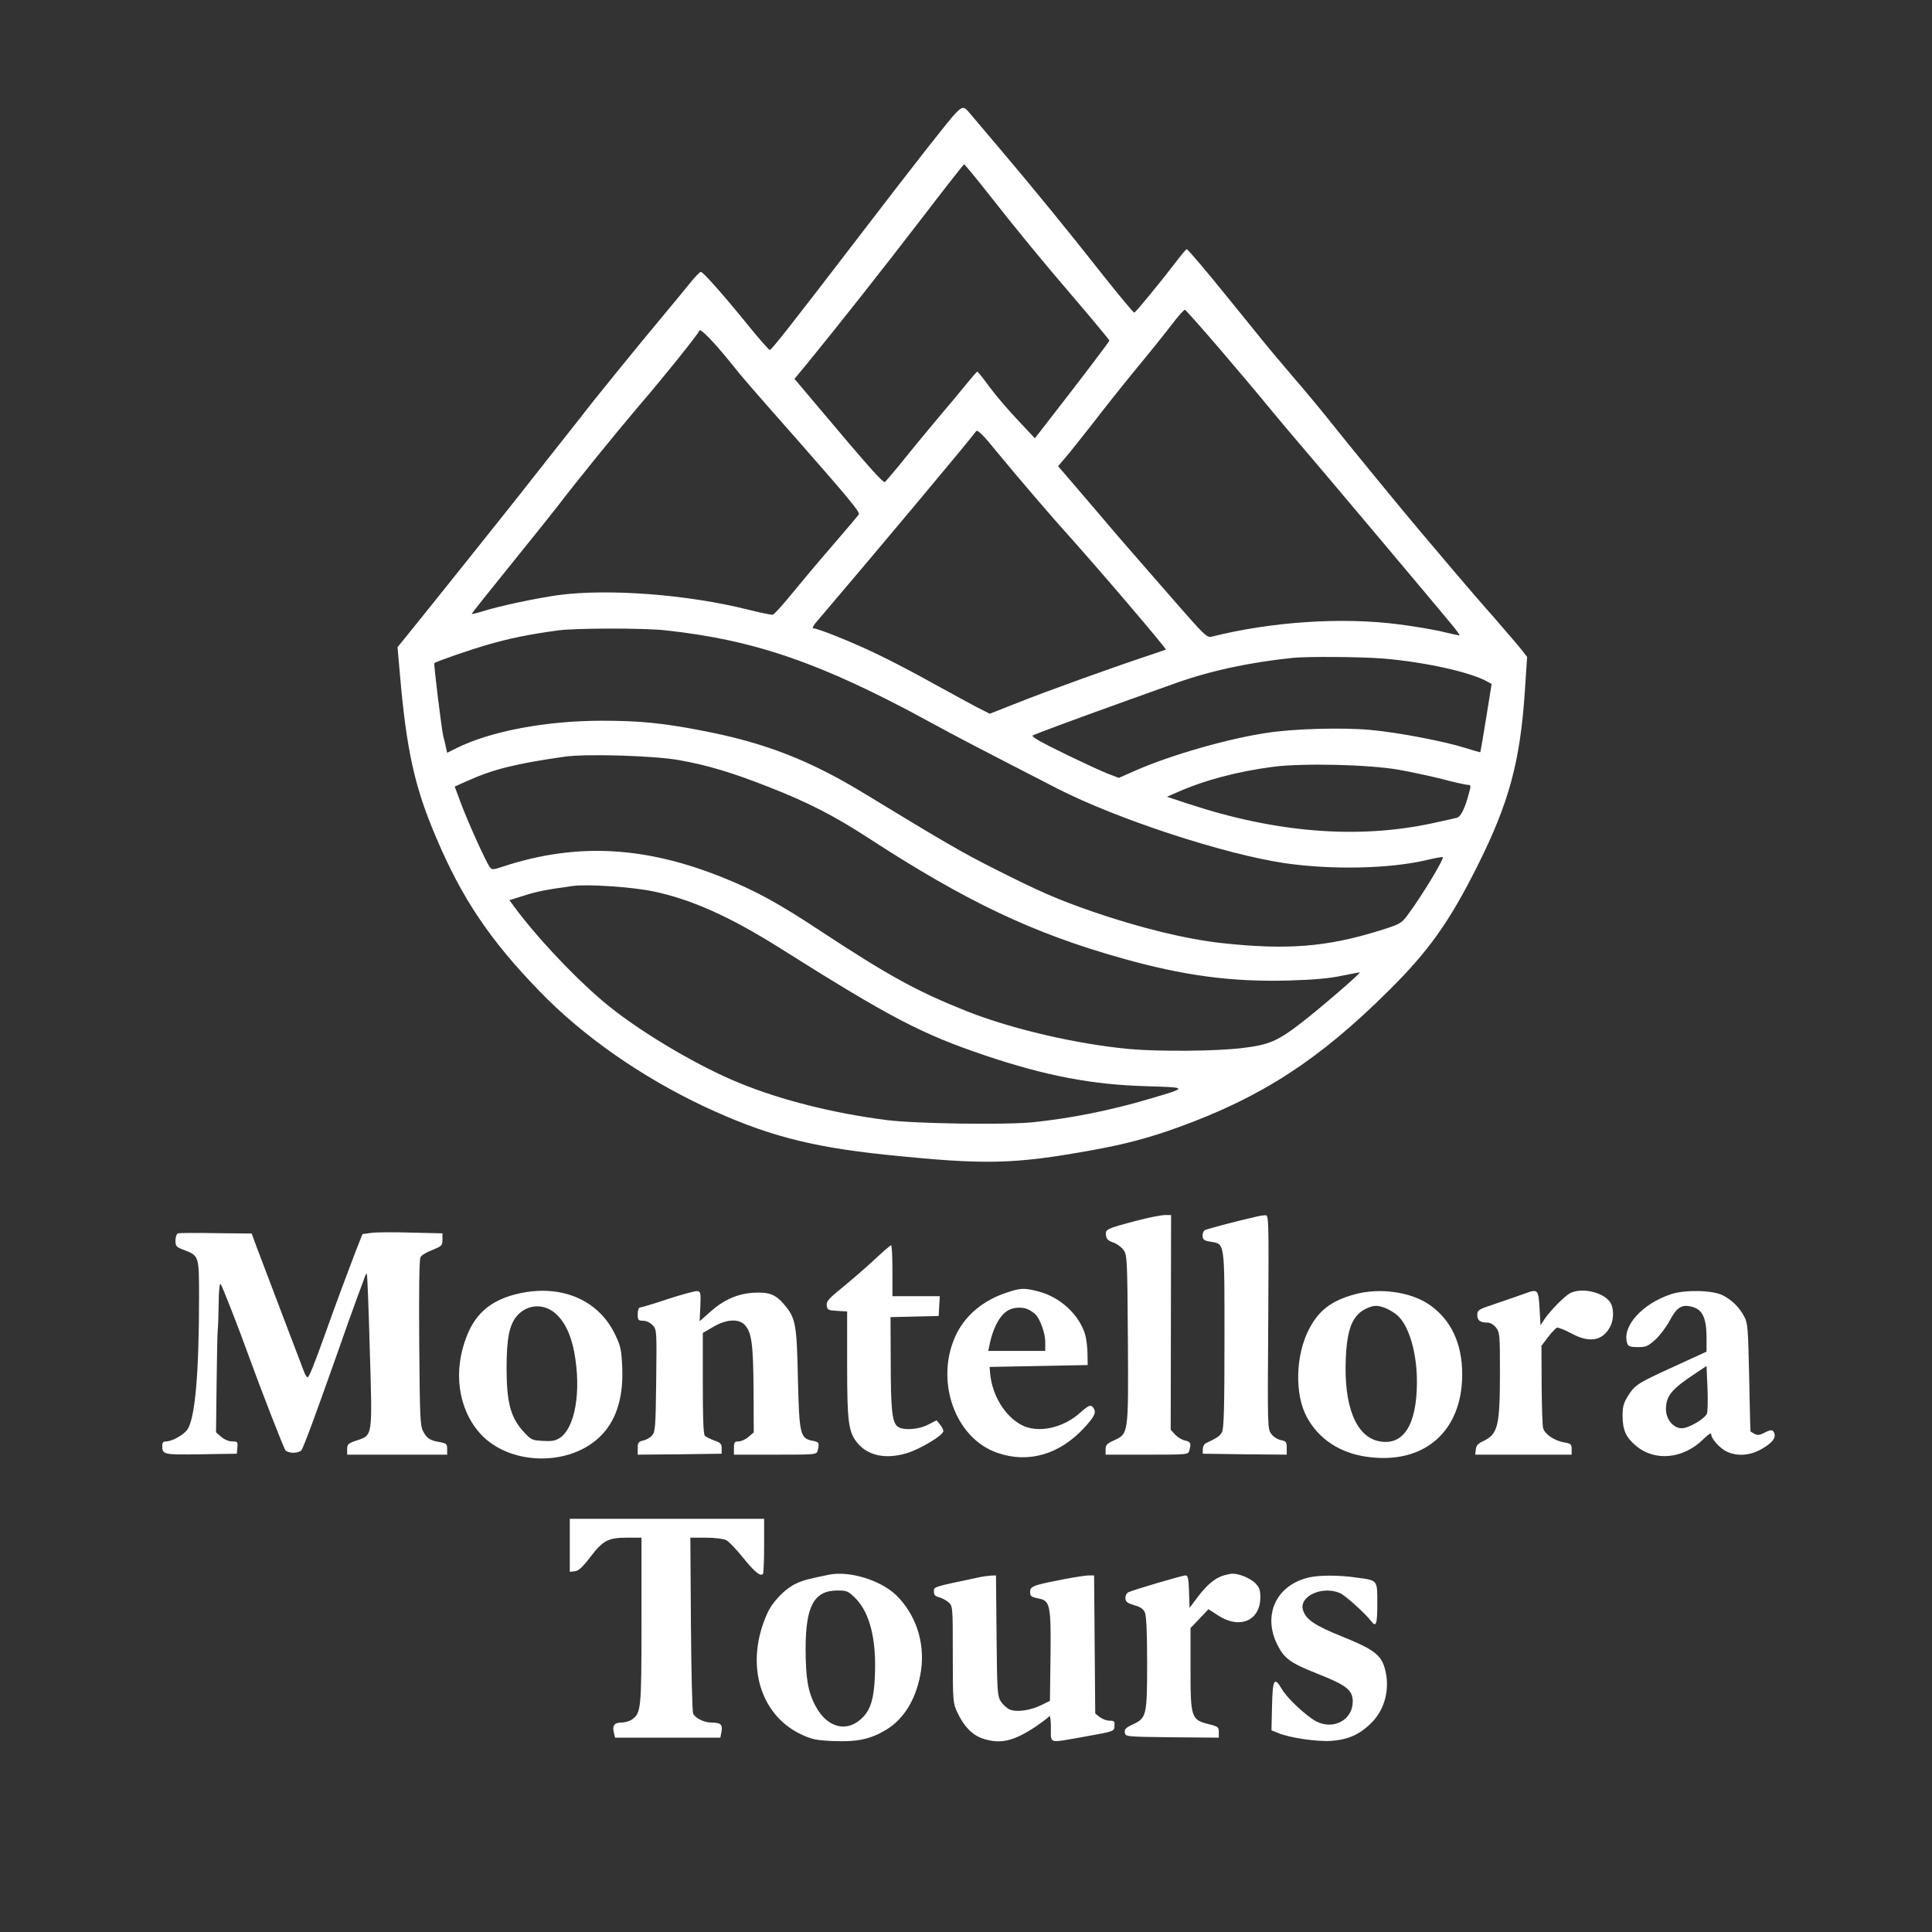<?xml version="1.0" standalone="no"?>
<!DOCTYPE svg PUBLIC "-//W3C//DTD SVG 20010904//EN"
 "http://www.w3.org/TR/2001/REC-SVG-20010904/DTD/svg10.dtd">
<svg version="1.0" xmlns="http://www.w3.org/2000/svg"
 width="64pt" height="64pt" viewBox="0 0 1024 1024"
 preserveAspectRatio="xMidYMid meet">

<rect x="0" y="0" width="1024" height="1024" fill="#333333" stroke="none"/>

<g transform="translate(0,1024) scale(0.1,-0.1)"
fill="#ffffff" stroke="none">
<path d="M5063 9638 c-36 -38 -208 -257 -519 -663 -348 -454 -455 -590 -464
-590 -4 0 -54 56 -110 125 -136 168 -243 288 -255 289 -5 1 -32 -27 -60 -62
-27 -34 -95 -116 -150 -182 -108 -129 -365 -444 -429 -529 -22 -28 -90 -114
-151 -191 -61 -77 -144 -183 -185 -235 -70 -89 -493 -618 -589 -736 l-44 -54
12 -137 c35 -408 78 -603 191 -868 138 -327 287 -548 550 -819 230 -238 538
-453 873 -611 321 -150 557 -213 959 -255 532 -55 680 -52 1108 26 170 31 292
64 445 119 442 160 747 358 1116 725 211 209 321 364 468 657 169 337 228 554
253 929 l12 182 -26 34 c-14 18 -79 94 -144 169 -66 74 -166 191 -224 259 -58
68 -132 156 -165 195 -78 91 -398 481 -500 610 -44 55 -123 150 -175 210 -52
61 -130 153 -172 205 -42 52 -121 150 -175 216 -122 151 -216 262 -223 263 -3
1 -30 -31 -60 -71 -74 -97 -210 -263 -218 -265 -4 -1 -73 82 -155 185 -204
259 -376 469 -552 677 -82 97 -159 188 -170 201 -27 31 -35 30 -72 -8z m167
-414 c164 -209 289 -361 482 -586 92 -108 168 -200 168 -203 0 -5 -133 -181
-315 -415 l-80 -103 -91 97 c-50 53 -118 132 -150 176 -32 44 -61 80 -64 80
-3 0 -27 -28 -55 -62 -27 -34 -88 -107 -135 -162 -47 -56 -132 -158 -189 -229
-56 -70 -107 -129 -111 -132 -9 -6 -103 100 -333 374 l-146 173 71 86 c157
192 395 493 603 764 121 158 222 287 225 287 3 0 57 -65 120 -145z m1231 -829
c94 -110 210 -247 257 -305 48 -58 123 -148 168 -200 85 -98 709 -840 801
-951 29 -35 51 -64 49 -66 -1 -2 -37 6 -79 16 -41 11 -151 30 -244 42 -302 39
-675 14 -993 -66 -23 -5 -40 12 -180 172 -85 98 -187 214 -225 258 -39 44
-138 159 -219 255 -82 96 -158 185 -169 197 l-19 22 45 53 c25 29 87 108 139
174 51 67 152 194 224 282 73 88 160 196 194 241 34 45 66 81 71 79 4 -2 86
-93 180 -203z m-2587 -79 c59 -75 110 -133 343 -397 276 -314 342 -393 335
-405 -4 -7 -70 -85 -147 -174 -77 -89 -175 -206 -218 -259 -43 -53 -84 -97
-91 -99 -7 -2 -67 11 -132 27 -319 80 -737 112 -1004 77 -114 -16 -310 -57
-402 -86 -32 -10 -58 -16 -58 -14 0 3 94 121 208 262 114 141 223 277 242 302
98 129 320 402 429 530 136 158 320 387 328 408 6 13 78 -62 167 -172z m1624
-725 c59 -69 128 -148 153 -175 164 -182 534 -615 528 -619 -2 -1 -48 -17
-102 -35 -181 -60 -545 -191 -689 -249 l-142 -56 -71 36 c-38 20 -144 78 -235
128 -91 51 -223 120 -295 154 -124 60 -311 135 -335 135 -7 0 3 18 22 39 295
346 808 958 842 1006 7 9 38 -21 113 -114 57 -69 152 -182 211 -250z m-1970
-692 c473 -51 828 -174 1397 -484 148 -81 260 -139 680 -355 315 -161 881
-347 1205 -395 247 -36 552 -30 749 16 46 11 86 18 88 16 8 -9 -114 -211 -188
-309 -32 -43 -40 -47 -149 -81 -277 -86 -488 -103 -830 -66 -189 20 -443 82
-694 169 -183 64 -274 103 -515 225 -169 85 -274 146 -681 394 -299 183 -539
276 -877 340 -202 39 -327 51 -522 51 -299 0 -593 -56 -773 -146 l-48 -24 -6
27 c-3 16 -10 44 -15 63 -9 39 -51 381 -47 385 12 10 186 70 286 99 115 33
217 54 372 75 94 12 454 13 568 0z m3798 -149 c221 -18 465 -71 558 -123 l22
-12 -29 -180 c-16 -99 -30 -181 -31 -182 -1 -1 -37 9 -80 23 -113 35 -350 81
-500 95 -149 14 -410 7 -556 -16 -204 -31 -501 -116 -687 -197 l-93 -41 -47
18 c-27 9 -133 58 -236 108 -130 63 -183 93 -173 99 17 9 213 82 486 180 107
38 227 81 265 95 188 67 389 111 625 136 78 8 355 6 476 -3z m-3726 -539 c148
-26 285 -67 479 -144 200 -78 346 -153 518 -265 524 -341 876 -508 1349 -641
331 -93 581 -126 884 -118 139 4 221 12 285 26 50 10 91 18 92 17 5 -5 -211
-191 -307 -265 -129 -100 -174 -119 -317 -136 -139 -17 -443 -19 -598 -5 -279
26 -623 106 -860 200 -264 105 -415 188 -780 428 -213 141 -337 209 -502 276
-418 171 -783 191 -1171 65 -61 -20 -64 -21 -77 -3 -20 26 -122 253 -156 347
l-29 78 67 30 c135 61 254 91 513 128 111 17 478 6 610 -18z m3809 -50 c68
-12 175 -35 238 -51 64 -17 123 -30 133 -30 17 0 17 -4 5 -47 -20 -76 -42
-121 -62 -127 -10 -3 -70 -16 -134 -30 -393 -84 -825 -50 -1289 103 l-115 38
48 21 c150 67 325 113 516 138 158 20 501 12 660 -15z m-3949 -645 c203 -42
409 -134 677 -303 584 -368 747 -453 1084 -567 321 -108 567 -155 853 -163
226 -7 226 -6 16 -68 -207 -61 -413 -102 -614 -123 -146 -15 -632 -8 -781 12
-279 36 -554 105 -774 195 -214 87 -506 258 -691 406 -155 124 -375 354 -503
527 l-27 37 77 24 c68 22 119 32 258 51 76 11 315 -5 425 -28z"/>
<path d="M6024 3770 c-161 -43 -166 -45 -162 -77 2 -20 11 -29 37 -38 19 -6
44 -24 55 -39 20 -27 21 -41 24 -474 3 -509 4 -500 -75 -537 -36 -16 -43 -24
-43 -47 l0 -28 219 0 c218 0 219 0 225 23 10 38 7 45 -23 52 -16 3 -39 17 -52
31 l-24 26 1 569 1 569 -36 0 c-20 -1 -86 -14 -147 -30z"/>
<path d="M6665 3793 c-128 -29 -272 -68 -281 -74 -6 -5 -11 -19 -10 -31 1 -18
9 -24 40 -29 79 -13 76 8 76 -518 0 -353 -3 -472 -13 -491 -11 -21 -25 -31
-87 -60 -8 -4 -15 -18 -15 -31 l0 -24 223 -3 222 -2 0 35 c0 32 -3 36 -30 42
-17 3 -40 17 -51 32 -21 26 -21 33 -17 594 3 562 3 567 -17 566 -11 -1 -29 -3
-40 -6z"/>
<path d="M943 3703 c-7 -3 -13 -20 -13 -38 0 -30 4 -35 45 -50 80 -31 80 -31
80 -249 0 -405 -21 -640 -61 -702 -19 -28 -82 -64 -114 -64 -14 0 -20 -6 -20
-22 0 -48 5 -49 206 -46 l189 3 3 33 c3 30 1 32 -27 32 -17 0 -42 10 -58 24
l-28 24 3 259 c2 142 4 269 6 283 2 14 4 77 5 140 0 64 5 110 10 105 9 -11 97
-236 156 -400 63 -173 178 -469 188 -482 5 -7 24 -13 42 -13 18 0 37 6 42 13
12 15 74 184 183 492 44 127 96 271 114 320 19 50 37 99 40 109 4 10 8 17 10
15 3 -2 10 -185 16 -405 14 -465 16 -450 -70 -479 -45 -15 -50 -20 -50 -46 l0
-29 265 0 265 0 0 30 c0 26 -4 30 -37 36 -54 9 -70 20 -90 57 -16 29 -18 74
-21 469 -2 276 0 444 7 455 5 10 33 27 63 38 49 20 53 23 53 54 l0 34 -170 4
c-93 3 -188 2 -211 -2 l-43 -6 -40 -102 c-50 -131 -98 -260 -154 -417 -65
-181 -89 -240 -97 -240 -4 0 -12 12 -18 28 -6 15 -57 151 -115 302 -57 151
-118 310 -134 353 l-29 79 -190 2 c-104 2 -195 1 -201 -1z"/>
<path d="M4635 3564 c-44 -41 -120 -107 -168 -146 -74 -60 -88 -75 -85 -97 3
-24 7 -26 56 -29 l52 -3 0 -283 c0 -308 7 -357 56 -416 57 -67 151 -85 261
-52 73 23 193 95 193 117 0 7 -8 23 -18 35 l-18 22 -45 -23 c-54 -28 -141 -32
-165 -7 -26 26 -33 95 -33 345 l-1 232 128 3 127 3 3 53 3 52 -125 0 -126 0 0
135 c0 74 -3 135 -7 135 -5 -1 -44 -35 -88 -76z"/>
<path d="M5330 3387 c-118 -40 -208 -115 -258 -212 -122 -241 -15 -558 216
-636 163 -56 328 -8 458 133 52 56 64 79 53 100 -14 26 -26 23 -72 -18 -92
-84 -226 -112 -312 -67 -89 46 -157 159 -167 273 l-3 35 260 5 260 5 -1 60 c0
33 -6 78 -12 100 -31 106 -132 200 -248 230 -76 20 -96 19 -174 -8z m123 -89
c12 -6 27 -17 35 -24 25 -26 52 -100 52 -146 l0 -48 -151 0 -151 0 7 33 c20
98 61 168 109 187 30 13 74 12 99 -2z"/>
<path d="M2754 3385 c-143 -31 -230 -100 -279 -224 -75 -187 -48 -387 70 -519
149 -165 457 -178 626 -25 91 82 134 208 127 373 -4 93 -8 115 -36 173 -86
185 -283 271 -508 222z m182 -100 c52 -40 90 -115 108 -214 38 -205 4 -401
-78 -453 -24 -15 -44 -18 -90 -15 -57 3 -62 6 -103 51 -67 74 -88 154 -88 336
0 157 15 232 58 279 52 56 131 63 193 16z"/>
<path d="M3540 3355 c-74 -25 -141 -45 -147 -45 -8 0 -13 -14 -13 -35 0 -32 3
-35 28 -35 17 0 38 -10 51 -24 22 -23 22 -26 19 -294 -3 -246 -5 -272 -22
-290 -10 -12 -31 -24 -47 -27 -25 -6 -29 -11 -29 -41 l0 -34 223 2 222 3 0 28
c0 24 -6 31 -39 42 -21 8 -44 19 -50 25 -8 8 -11 94 -11 278 l0 267 55 32 c68
41 135 45 167 11 37 -40 45 -100 47 -341 l1 -229 -28 -24 c-15 -13 -39 -24
-53 -24 -21 0 -24 -5 -24 -35 l0 -35 219 0 c218 0 219 0 225 23 10 39 7 45
-29 51 -64 12 -69 35 -76 331 -6 289 -12 320 -74 392 -45 53 -80 66 -162 61
-85 -5 -159 -38 -231 -103 l-54 -48 4 79 c3 73 1 79 -17 81 -11 1 -81 -18
-155 -42z"/>
<path d="M7181 3380 c-125 -34 -193 -86 -245 -189 -70 -138 -74 -342 -10 -461
63 -117 175 -191 317 -211 303 -44 507 132 507 437 0 164 -60 290 -174 369
-100 68 -262 91 -395 55z m167 -75 c20 -9 47 -26 60 -38 61 -56 102 -199 102
-350 0 -232 -73 -344 -205 -315 -120 27 -183 189 -172 438 7 162 37 232 112
266 39 17 58 17 103 -1z"/>
<path d="M8085 3385 c-22 -8 -88 -31 -147 -51 -103 -34 -108 -37 -108 -64 0
-29 15 -40 55 -40 14 0 32 -11 44 -26 20 -25 21 -39 21 -234 0 -290 -10 -331
-90 -369 -26 -12 -36 -23 -38 -44 l-3 -27 255 0 256 0 0 29 c0 26 -4 30 -40
36 -51 9 -102 43 -111 75 -4 14 -7 118 -8 231 l-1 206 35 46 c19 25 40 47 47
50 7 2 40 -11 74 -29 98 -54 169 -42 209 36 20 38 19 100 -1 128 -37 54 -151
79 -212 48 -30 -16 -108 -95 -138 -141 l-19 -29 -5 89 c-6 101 -9 104 -75 80z"/>
<path d="M8858 3381 c-158 -52 -266 -176 -232 -265 4 -12 20 -16 55 -16 44 0
54 5 93 40 24 22 58 67 76 101 37 70 64 87 117 73 56 -14 77 -58 78 -158 l0
-80 -166 -76 c-201 -92 -212 -99 -250 -158 -23 -37 -29 -57 -29 -104 0 -76 17
-116 70 -160 100 -86 252 -71 358 34 28 27 42 36 42 25 0 -24 50 -78 87 -93
55 -24 121 -18 180 16 56 32 77 59 67 84 -8 20 -17 20 -55 1 -22 -12 -34 -13
-49 -5 -11 6 -21 12 -22 13 -1 1 -4 130 -7 287 -6 267 -7 288 -28 325 -25 47
-65 86 -113 110 -53 27 -199 30 -272 6z m189 -634 c-13 -28 -97 -77 -133 -77
-45 0 -84 47 -84 101 0 71 30 107 161 193 l54 36 5 -117 c3 -65 1 -126 -3
-136z"/>
<path d="M3020 2049 l0 -140 27 3 c19 2 41 22 80 73 68 90 96 105 195 105 l78
0 0 -440 c0 -473 -2 -489 -51 -524 -13 -9 -38 -16 -57 -16 -36 0 -48 -16 -38
-55 l6 -25 279 0 279 0 6 32 c7 37 -4 48 -52 48 -40 0 -86 23 -98 47 -5 10
-10 224 -12 476 l-3 457 83 0 c46 0 94 -6 107 -13 14 -7 54 -49 90 -94 61 -75
91 -100 105 -85 3 3 6 70 6 149 l0 143 -515 0 -515 0 0 -141z"/>
<path d="M4395 1894 c-108 -22 -136 -29 -173 -46 -60 -27 -129 -98 -157 -163
-117 -263 -39 -534 182 -638 58 -27 80 -31 172 -35 125 -5 195 10 278 60 98
59 164 172 185 316 21 150 -30 299 -134 399 -84 79 -246 128 -353 107z m140
-126 c76 -77 111 -221 102 -413 -5 -115 -21 -170 -60 -213 -81 -88 -191 -64
-254 55 -41 76 -53 148 -53 306 0 225 45 307 169 307 50 0 57 -3 96 -42z"/>
<path d="M6486 1890 c-46 -14 -88 -49 -136 -112 l-45 -60 -3 86 c-2 69 -6 86
-18 86 -18 0 -282 -78 -305 -90 -9 -5 -15 -19 -14 -32 1 -18 11 -25 47 -36 31
-8 48 -20 56 -38 8 -17 12 -105 12 -265 0 -281 -3 -294 -74 -328 -38 -17 -47
-26 -44 -44 3 -22 4 -22 251 -25 l247 -2 0 29 c0 26 -4 30 -47 41 -100 24
-103 32 -103 295 l0 216 48 50 47 50 48 -31 c116 -78 227 -31 227 94 0 39 -5
53 -28 76 -27 26 -88 51 -122 49 -8 0 -28 -5 -44 -9z"/>
<path d="M5185 1879 c-247 -52 -235 -49 -235 -75 0 -18 7 -25 28 -30 15 -4 37
-16 50 -27 22 -20 22 -24 22 -276 0 -248 1 -258 24 -307 34 -73 79 -120 133
-138 94 -32 165 -16 286 65 34 24 65 47 69 53 4 6 8 -22 8 -61 0 -86 -13 -81
149 -53 195 35 185 32 188 63 2 24 -2 27 -26 27 -16 0 -39 9 -52 19 l-24 19
-3 366 -3 366 -27 0 c-35 0 -226 -36 -274 -51 -30 -10 -38 -17 -38 -36 0 -24
4 -27 52 -37 53 -12 59 -40 56 -303 l-3 -238 -45 -22 c-58 -29 -131 -39 -168
-24 -15 7 -37 26 -48 44 -18 30 -19 56 -22 350 l-3 317 -27 -1 c-15 -1 -45 -5
-67 -10z"/>
<path d="M6937 1879 c-172 -40 -246 -198 -167 -356 37 -74 69 -97 210 -153
157 -62 189 -87 190 -148 0 -97 -101 -153 -193 -106 -52 27 -154 122 -182 170
-41 70 -50 55 -53 -90 l-3 -127 37 -15 c61 -25 203 -46 279 -41 90 6 153 34
214 96 74 73 101 188 69 294 -20 67 -63 98 -222 162 -147 59 -195 91 -210 142
-22 73 104 130 197 89 28 -13 131 -105 165 -149 26 -34 32 -16 32 93 0 128 4
123 -113 139 -91 13 -196 13 -250 0z"/>
</g>
</svg>

